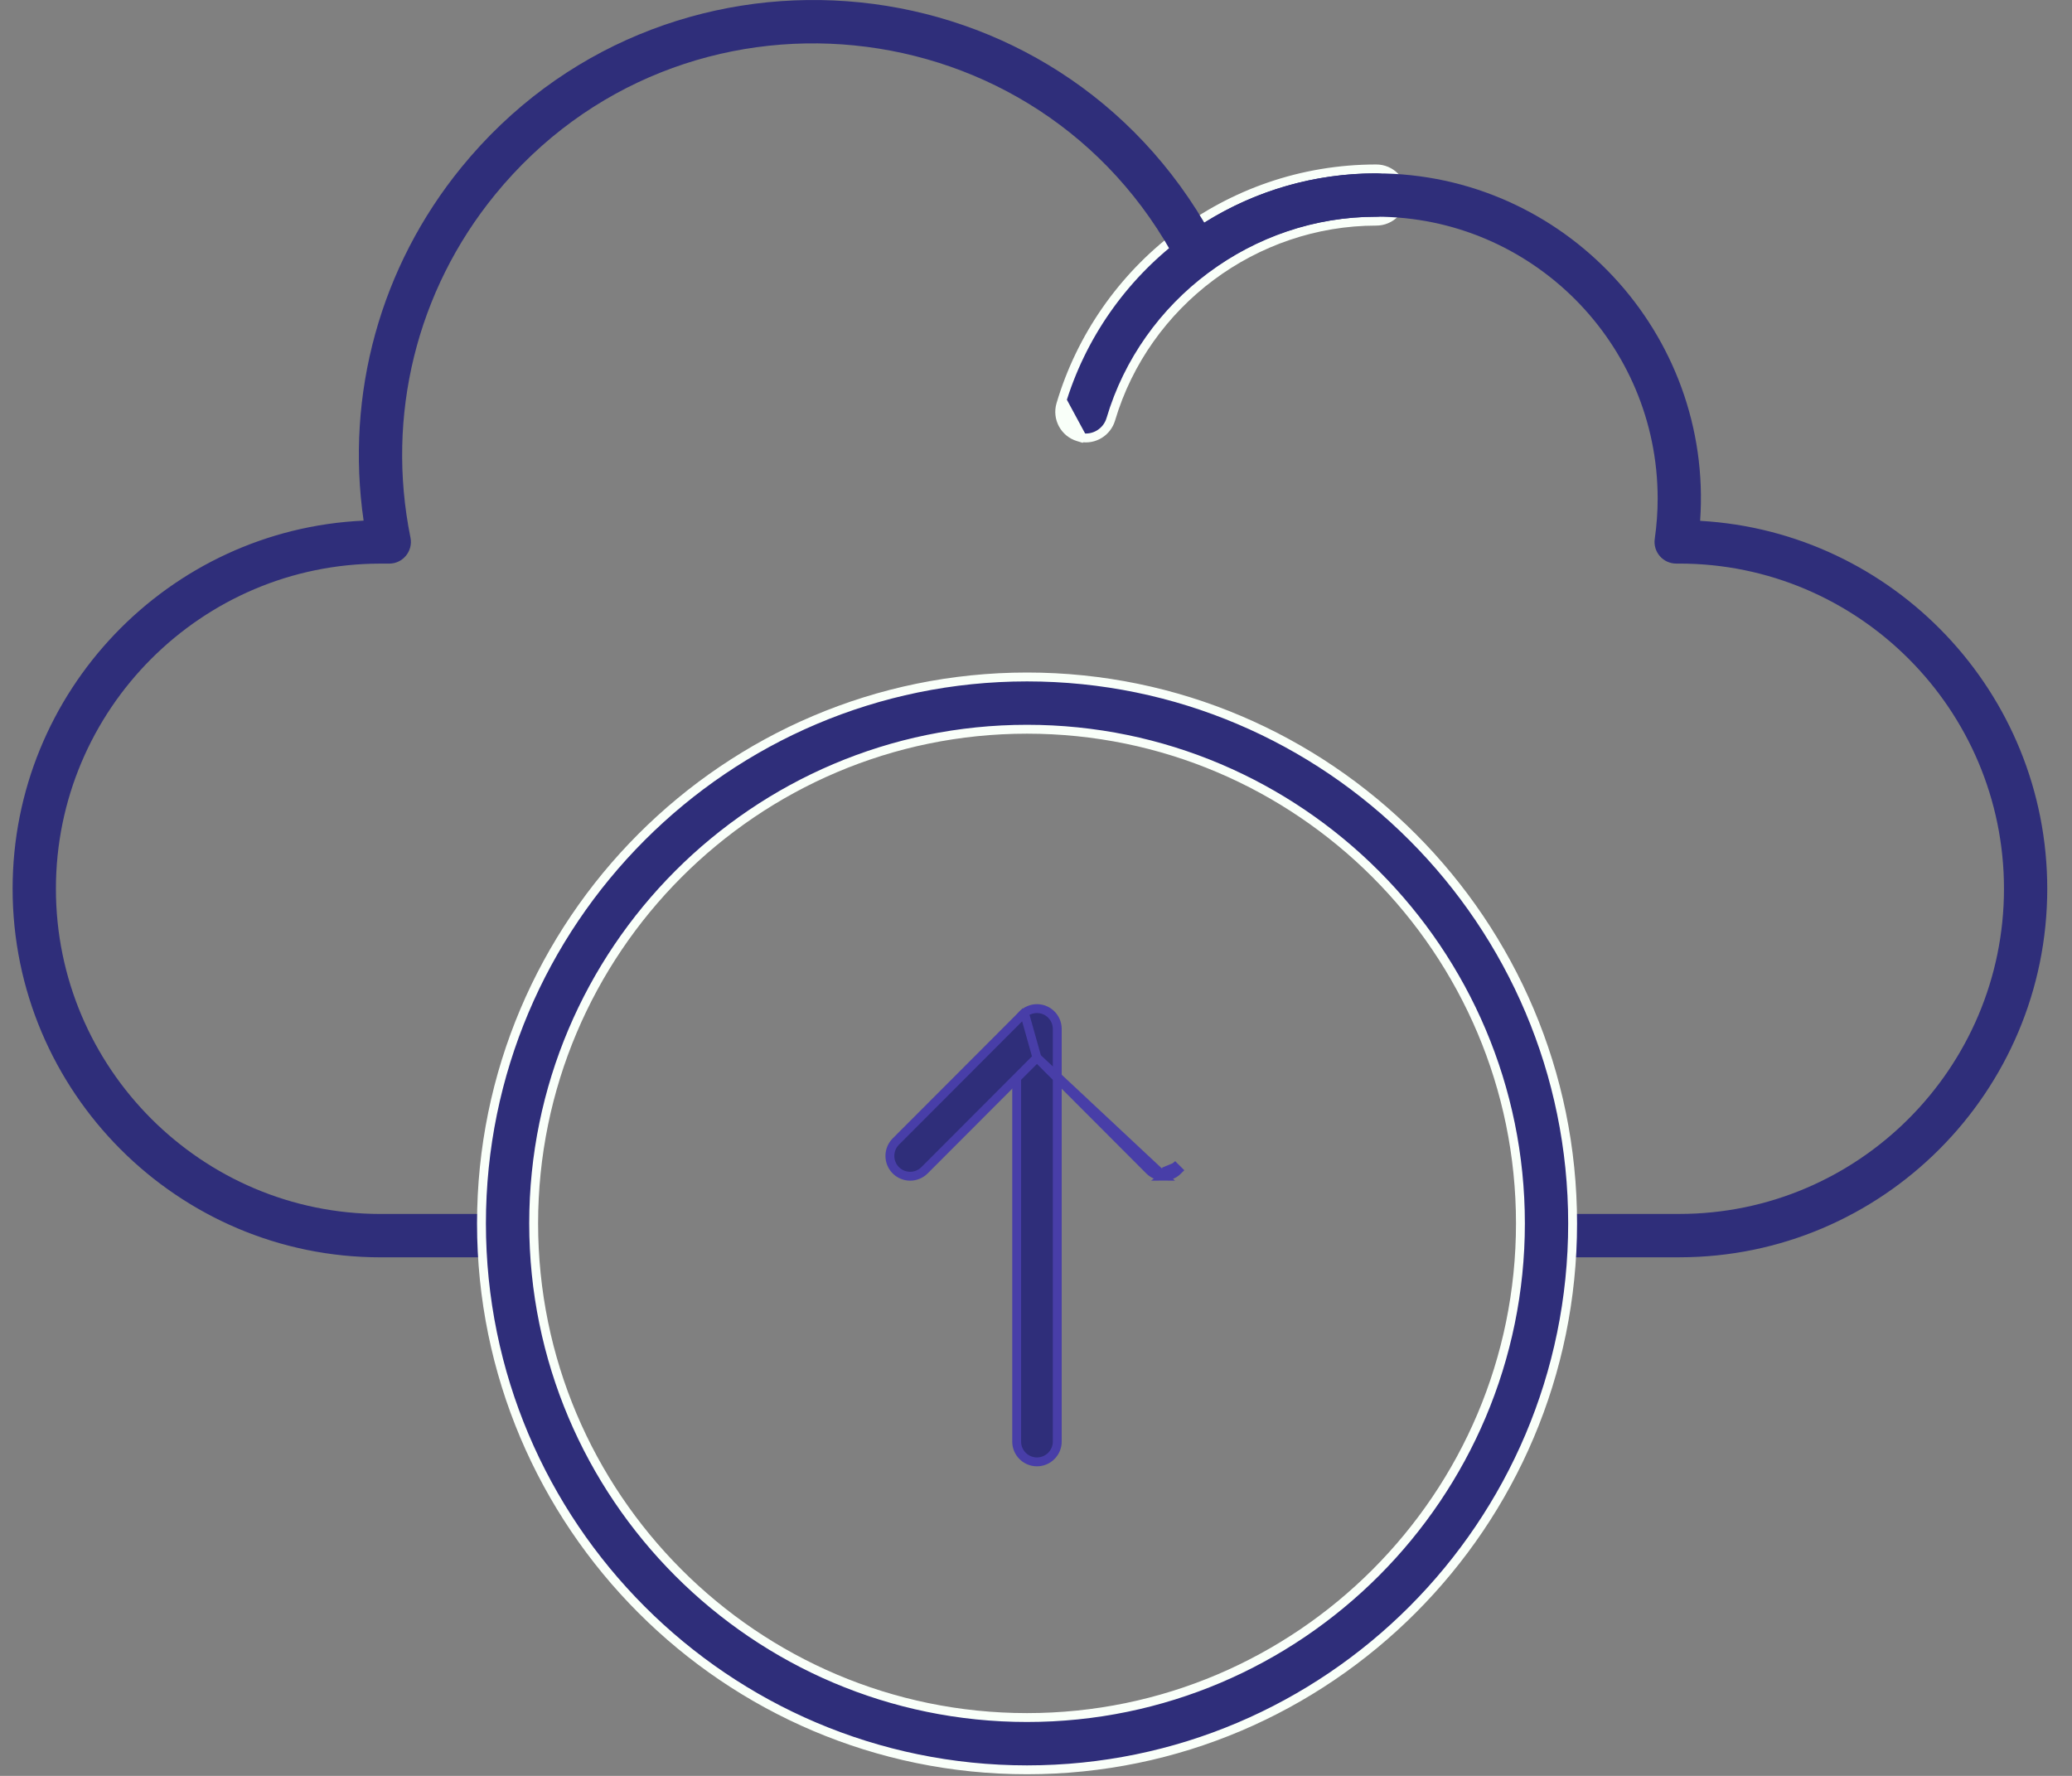 <svg width="70" height="60" viewBox="0 0 70 60" fill="none" xmlns="http://www.w3.org/2000/svg">
<rect x="0" y="0" width="70" height="60" fill="#808080" stroke="none"/>
<path d="M35.838 13.663C35.699 14.13 35.964 14.621 36.431 14.76L36.523 14.788L36.527 14.783C36.964 14.863 37.398 14.6 37.527 14.166C38.697 10.225 42.386 7.472 46.496 7.472C46.983 7.472 47.377 7.077 47.377 6.59C47.377 6.103 46.983 5.707 46.496 5.707C41.445 5.707 37.2 9.076 35.838 13.663ZM35.838 13.663L35.981 13.706M35.838 13.663C35.838 13.663 35.838 13.663 35.838 13.663L35.981 13.706M35.981 13.706C35.866 14.093 36.086 14.501 36.473 14.616L35.981 13.706Z" fill="#2F2E7A" stroke="#F9FFF9" stroke-width="0.3"/>
<path d="M56.733 42.479H52.346C51.942 42.479 51.614 42.151 51.614 41.747C51.614 41.343 51.942 41.014 52.346 41.014H56.733C62.781 41.014 67.702 36.086 67.702 30.028C67.702 23.97 62.781 19.041 56.733 19.041H56.627C56.416 19.041 56.214 18.949 56.075 18.789C55.936 18.628 55.873 18.415 55.904 18.205C55.969 17.749 56.002 17.29 56.002 16.844C56.002 11.594 51.737 7.322 46.495 7.322C44.456 7.322 42.512 7.961 40.872 9.169C40.511 9.434 39.999 9.316 39.791 8.919C35.146 0.06 23.014 -1.13 16.724 6.577C14.074 9.824 13.033 14.047 13.867 18.163C13.959 18.618 13.612 19.042 13.151 19.042H12.858C6.81 19.042 1.889 23.971 1.889 30.029C1.889 36.086 6.81 41.015 12.858 41.015H17.245C17.649 41.015 17.976 41.343 17.976 41.748C17.976 42.152 17.649 42.48 17.245 42.48H12.858C6.003 42.48 0.426 36.894 0.426 30.028C0.426 23.355 5.694 17.891 12.284 17.59C11.665 13.319 12.848 9.012 15.591 5.65C22.326 -2.602 35.231 -1.677 40.687 7.524C42.427 6.431 44.419 5.858 46.495 5.858C52.846 5.858 57.878 11.272 57.437 17.597C63.966 17.964 69.164 23.399 69.164 30.028C69.164 36.894 63.587 42.479 56.733 42.479L56.733 42.479Z" fill="#2F2E7A"/>
<path d="M16.266 41.334C16.266 51.513 24.534 59.795 34.697 59.795C44.861 59.795 53.129 51.513 53.129 41.334C53.129 31.154 44.861 22.872 34.697 22.872C24.534 22.872 16.266 31.154 16.266 41.334ZM18.029 41.334C18.029 32.127 25.507 24.638 34.697 24.638C43.888 24.638 51.366 32.127 51.366 41.334C51.366 50.54 43.888 58.029 34.697 58.029C25.507 58.029 18.029 50.54 18.029 41.334Z" fill="#2F2E7A" stroke="#F9FFF9" stroke-width="0.3"/>
<path d="M34.347 48.705C34.347 49.084 34.654 49.391 35.032 49.391C35.411 49.391 35.718 49.084 35.718 48.705V34.763C35.718 34.384 35.411 34.077 35.032 34.077C34.654 34.077 34.347 34.384 34.347 34.763V48.705Z" fill="#2F2E7A" stroke="#483EA8" stroke-width="0.3"/>
<path d="M39.693 39.433L39.799 39.539C39.666 39.673 39.489 39.74 39.315 39.74L39.693 39.433ZM39.693 39.433C39.589 39.538 39.451 39.59 39.315 39.59L39.693 39.433ZM35.032 35.734L38.83 39.539C38.963 39.673 39.139 39.74 39.315 39.74L35.032 35.734ZM35.032 35.734L31.234 39.539C30.966 39.807 30.532 39.807 30.264 39.539C29.997 39.271 29.997 38.837 30.264 38.569L34.547 34.279C34.547 34.279 34.547 34.279 34.547 34.279L34.547 34.279L34.653 34.385L35.032 35.734Z" fill="#2F2E7A" stroke="#483EA8" stroke-width="0.3"/>
</svg>
